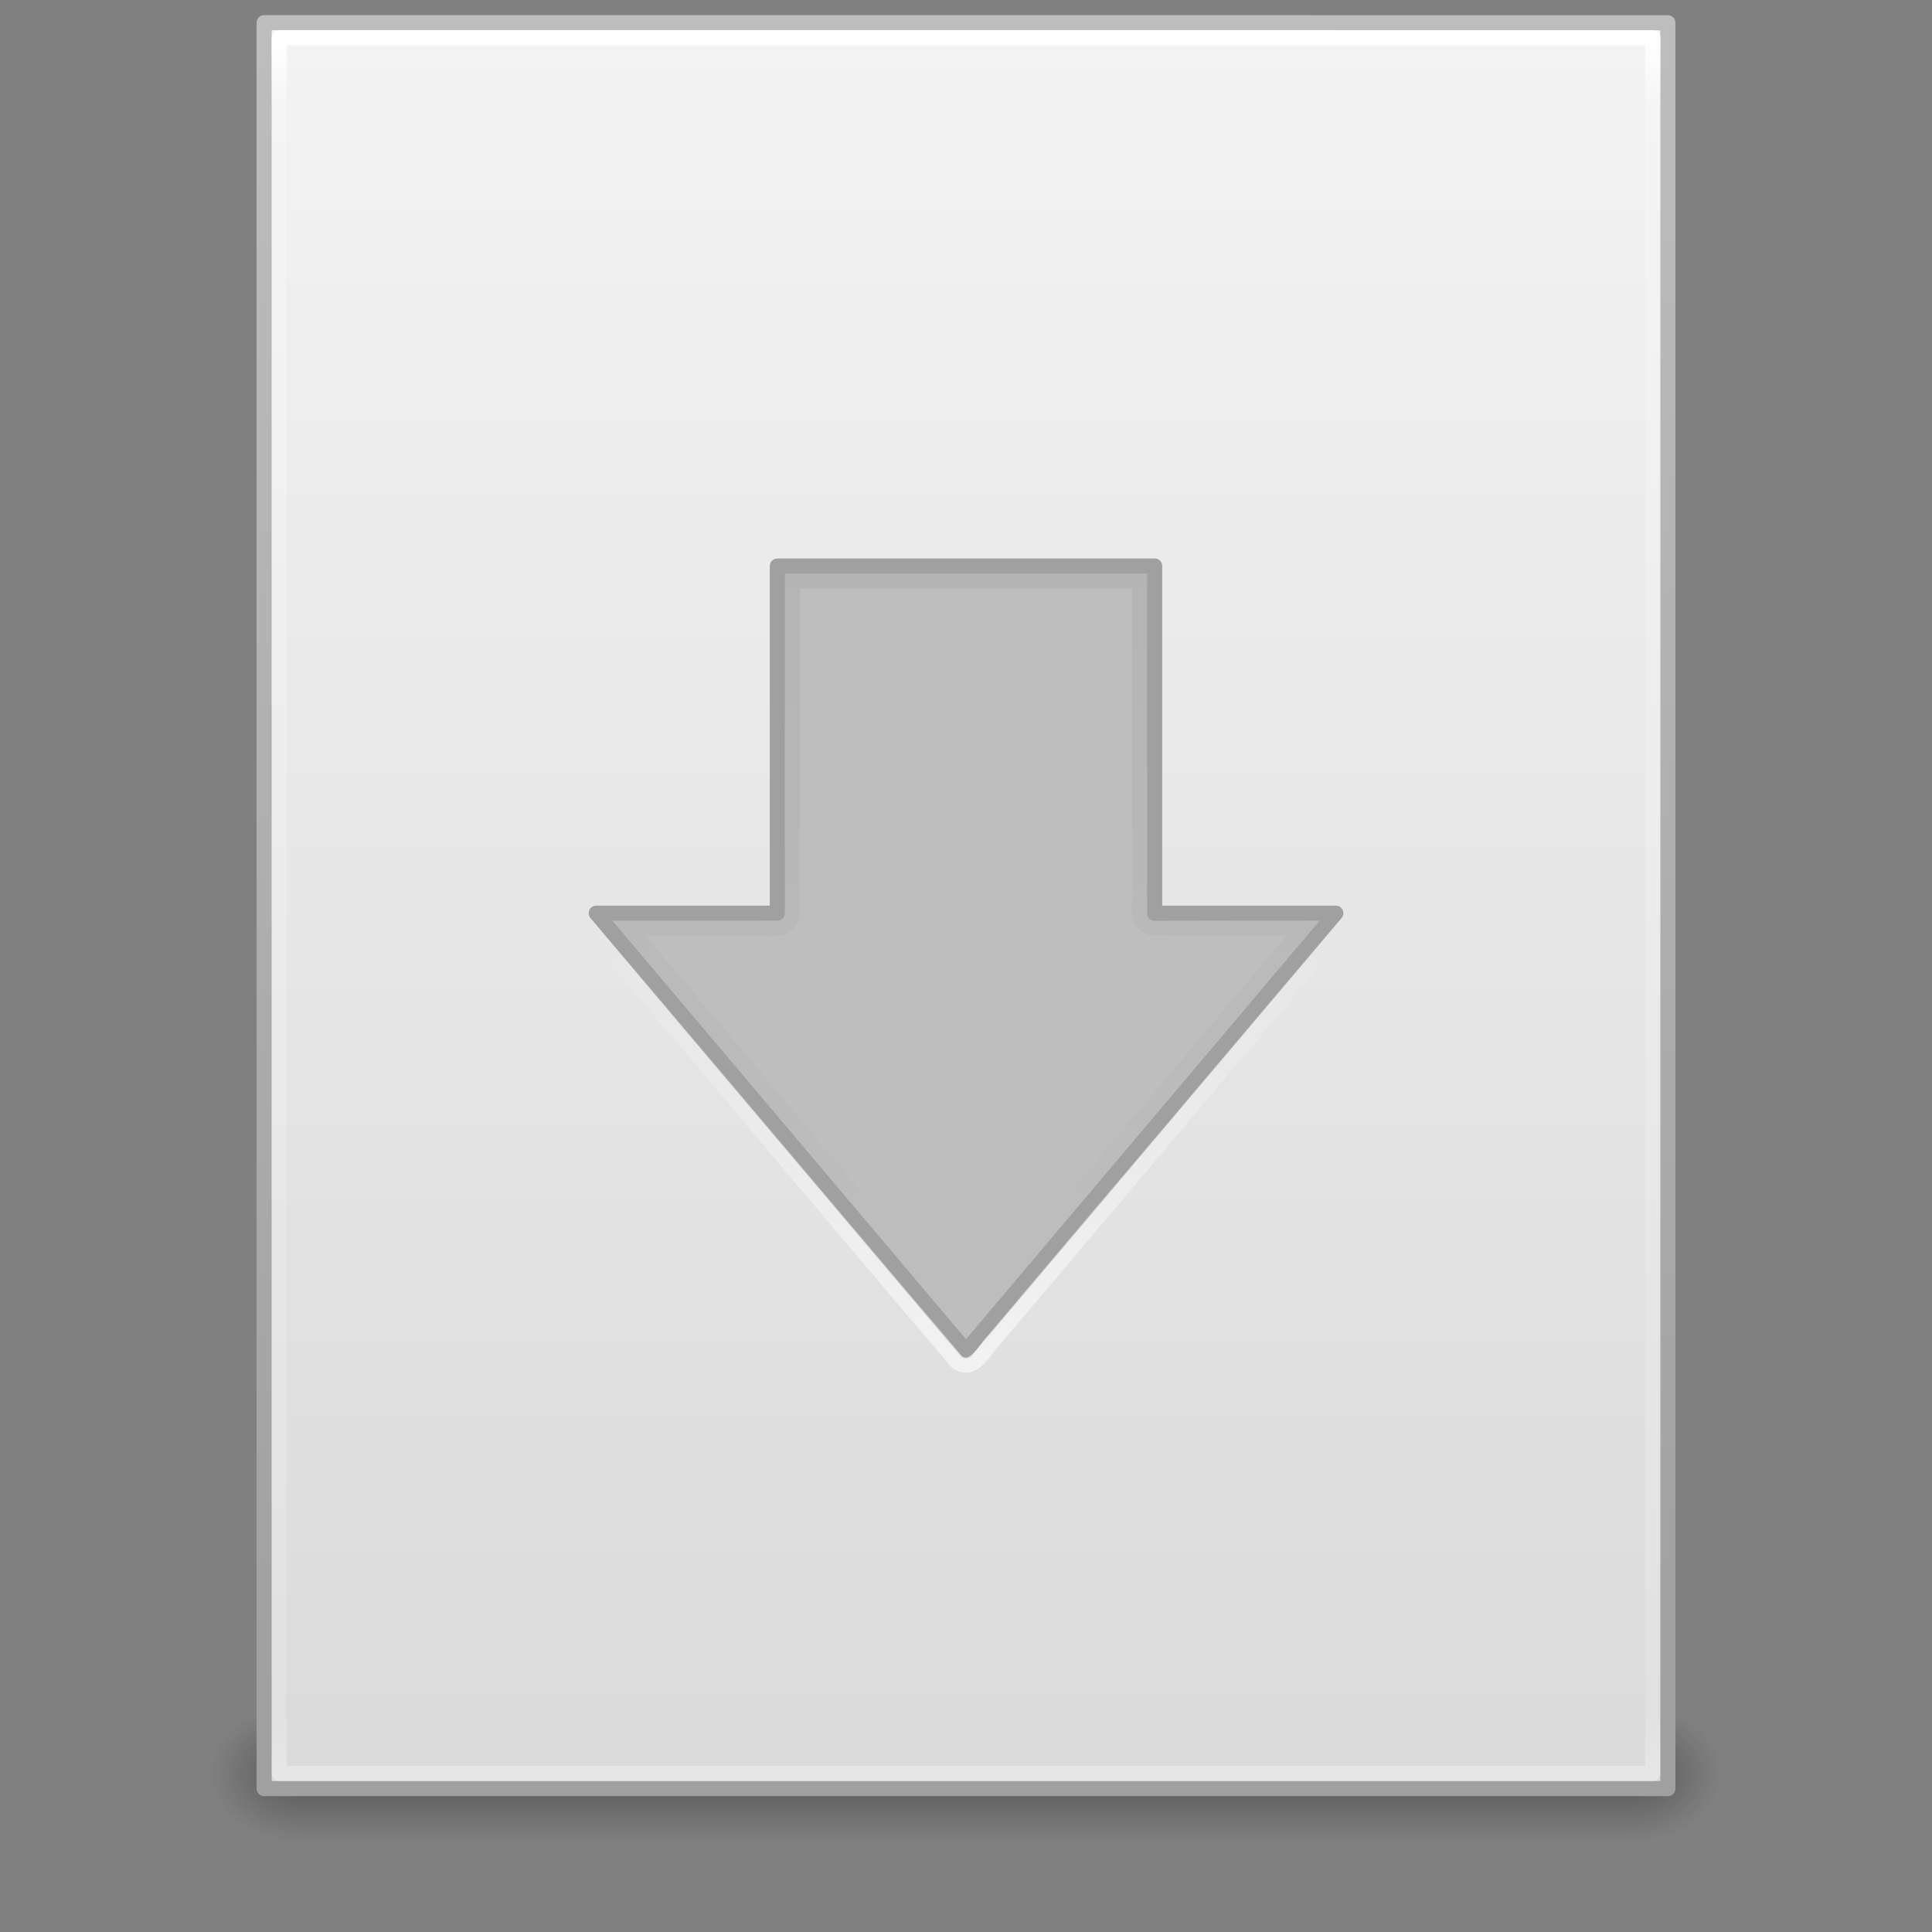 <?xml version="1.0" encoding="UTF-8" standalone="no"?>
<!-- Created with Inkscape (http://www.inkscape.org/) -->

<svg
   xmlns:dc="http://purl.org/dc/elements/1.1/"
   xmlns:cc="http://creativecommons.org/ns#"
   xmlns:rdf="http://www.w3.org/1999/02/22-rdf-syntax-ns#"
   xmlns:svg="http://www.w3.org/2000/svg"
   xmlns="http://www.w3.org/2000/svg"
   xmlns:xlink="http://www.w3.org/1999/xlink"
   xmlns:inkscape="http://www.inkscape.org/namespaces/inkscape"
   version="1.1"
   width="128"
   height="128"
   id="svg3957">
  <rect width="100%" height="100%" fill="#808080" stroke="none"/>
  <defs
     id="defs3959">
    <linearGradient
       x1="63.605"
       y1="27.253"
       x2="63.605"
       y2="-3.275"
       id="linearGradient4340"
       xlink:href="#linearGradient4334"
       gradientUnits="userSpaceOnUse" />
    <linearGradient
       id="linearGradient4334">
      <stop
         id="stop4336"
         style="stop-color:#ffffff;stop-opacity:1"
         offset="0" />
      <stop
         id="stop4338"
         style="stop-color:#ffffff;stop-opacity:0"
         offset="1" />
    </linearGradient>
    <linearGradient
       x1="63.843"
       y1="-26.048"
       x2="63.843"
       y2="24.696"
       id="linearGradient4322"
       xlink:href="#linearGradient4316"
       gradientUnits="userSpaceOnUse" />
    <linearGradient
       id="linearGradient4316">
      <stop
         id="stop4318"
         style="stop-color:#000000;stop-opacity:1"
         offset="0" />
      <stop
         id="stop4320"
         style="stop-color:#000000;stop-opacity:0"
         offset="1" />
    </linearGradient>
    <linearGradient
       x1="24"
       y1="5.564"
       x2="24"
       y2="43"
       id="linearGradient3093"
       xlink:href="#linearGradient3977"
       gradientUnits="userSpaceOnUse"
       gradientTransform="matrix(2.459,0,0,3.108,4.973,-78.595)" />
    <linearGradient
       id="linearGradient3977">
      <stop
         id="stop3979"
         style="stop-color:#ffffff;stop-opacity:1"
         offset="0" />
      <stop
         id="stop3981"
         style="stop-color:#ffffff;stop-opacity:0.235"
         offset="0.036" />
      <stop
         id="stop3983"
         style="stop-color:#ffffff;stop-opacity:0.157"
         offset="0.951" />
      <stop
         id="stop3985"
         style="stop-color:#ffffff;stop-opacity:0.392"
         offset="1" />
    </linearGradient>
    <linearGradient
       x1="25.132"
       y1="0.985"
       x2="25.132"
       y2="47.013"
       id="linearGradient3096"
       xlink:href="#linearGradient3600"
       gradientUnits="userSpaceOnUse"
       gradientTransform="matrix(2.657,0,0,2.542,0.229,-68.913)" />
    <linearGradient
       id="linearGradient3600">
      <stop
         id="stop3602"
         style="stop-color:#f4f4f4;stop-opacity:1"
         offset="0" />
      <stop
         id="stop3604"
         style="stop-color:#dbdbdb;stop-opacity:1"
         offset="1" />
    </linearGradient>
    <linearGradient
       x1="-51.786"
       y1="50.786"
       x2="-51.786"
       y2="2.906"
       id="linearGradient3098"
       xlink:href="#linearGradient3104"
       gradientUnits="userSpaceOnUse"
       gradientTransform="matrix(2.146,0,0,2.379,158.09,-71.746)" />
    <linearGradient
       id="linearGradient3104">
      <stop
         id="stop3106"
         style="stop-color:#a0a0a0;stop-opacity:1"
         offset="0" />
      <stop
         id="stop3108-4"
         style="stop-color:#bebebe;stop-opacity:1"
         offset="1" />
    </linearGradient>
    <linearGradient
       x1="25.058"
       y1="47.028"
       x2="25.058"
       y2="39.999"
       id="linearGradient3120"
       xlink:href="#linearGradient3702-501-757-486"
       gradientUnits="userSpaceOnUse"
       gradientTransform="matrix(3.143,0,0,1.286,-11.429,-2.429)" />
    <linearGradient
       id="linearGradient3702-501-757-486">
      <stop
         id="stop3100"
         style="stop-color:#181818;stop-opacity:0"
         offset="0" />
      <stop
         id="stop3102"
         style="stop-color:#181818;stop-opacity:1"
         offset="0.5" />
      <stop
         id="stop3104"
         style="stop-color:#181818;stop-opacity:0"
         offset="1" />
    </linearGradient>
    <radialGradient
       cx="4.993"
       cy="43.5"
       r="2.5"
       fx="4.993"
       fy="43.5"
       id="radialGradient3123"
       xlink:href="#linearGradient3688-464-309-255"
       gradientUnits="userSpaceOnUse"
       gradientTransform="matrix(2.405,0,0,1.8,-32.014,-131.8)" />
    <linearGradient
       id="linearGradient3688-464-309-255">
      <stop
         id="stop3094"
         style="stop-color:#181818;stop-opacity:1"
         offset="0" />
      <stop
         id="stop3096"
         style="stop-color:#181818;stop-opacity:0"
         offset="1" />
    </linearGradient>
    <linearGradient
       id="linearGradient3688-166-749-737">
      <stop
         id="stop3088"
         style="stop-color:#181818;stop-opacity:1"
         offset="0" />
      <stop
         id="stop3090"
         style="stop-color:#181818;stop-opacity:0"
         offset="1" />
    </linearGradient>
    <radialGradient
       cx="4.993"
       cy="43.5"
       r="2.5"
       fx="4.993"
       fy="43.5"
       id="radialGradient3955"
       xlink:href="#linearGradient3688-166-749-737"
       gradientUnits="userSpaceOnUse"
       gradientTransform="matrix(2.405,0,0,1.8,95.986,-24.8)" />
  </defs>
  <g
     transform="translate(0,64)"
     id="layer1">
    <rect
       width="6"
       height="9"
       x="108"
       y="49"
       id="rect2801"
       style="opacity:0.4;fill:url(#radialGradient3955);fill-opacity:1;stroke:none" />
    <rect
       width="6"
       height="9"
       x="-20"
       y="-58"
       transform="scale(-1,-1)"
       id="rect3696"
       style="opacity:0.4;fill:url(#radialGradient3123);fill-opacity:1;stroke:none" />
    <rect
       width="88"
       height="9"
       x="20"
       y="49"
       id="rect3700"
       style="opacity:0.4;fill:url(#linearGradient3120);fill-opacity:1;stroke:none" />
    <path
       d="m 17.5,-62.5 c 21.311,0 93,0.007 93,0.007 l 1.1e-4,116.993 c 0,0 -62,0 -93,0 0,-39 0,-78 0,-117 z"
       inkscape:connector-curvature="0"
       id="path4160"
       style="fill:url(#linearGradient3096);fill-opacity:1;stroke:url(#linearGradient3098);stroke-width:1;stroke-linecap:butt;stroke-linejoin:round;stroke-miterlimit:4;stroke-opacity:1;stroke-dasharray:none;stroke-dashoffset:0;display:inline" />
    <path
       d="m 109.5,53.5 -91,0 0,-115 91,0 z"
       inkscape:connector-curvature="0"
       id="rect6741-1"
       style="fill:none;stroke:url(#linearGradient3093);stroke-width:1;stroke-linecap:round;stroke-linejoin:round;stroke-miterlimit:4;stroke-opacity:1;stroke-dasharray:none;stroke-dashoffset:0" />
    <path
       d="m 88.5,-3.5 -24.5,29 -24.5,-29 12,0 0,-23 25,0 0,23 12,0 z"
       inkscape:connector-curvature="0"
       id="path3288-2-4"
       style="color:#000000;fill:#bebebe;fill-opacity:1;fill-rule:nonzero;stroke:#a0a0a0;stroke-width:1;stroke-linecap:round;stroke-linejoin:round;stroke-miterlimit:4;stroke-opacity:1;stroke-dasharray:none;stroke-dashoffset:0;marker:none;visibility:visible;display:inline;overflow:visible;enable-background:accumulate" />
    <path
       d="m 52.5,-25.5 c -0.014,7.399 0.028,14.802 -0.021,22.199 -0.332,1.221 -1.834,0.688 -2.747,0.801 -2.682,0 -5.363,0 -8.045,0 C 49.125,6.302 56.562,15.104 64,23.906 71.438,15.104 78.875,6.302 86.312,-2.5 82.944,-2.531 79.564,-2.438 76.204,-2.546 75.054,-3.004 75.644,-4.467 75.5,-5.404 c 0,-6.699 0,-13.398 0,-20.096 -7.667,0 -15.333,0 -23,0 z"
       inkscape:connector-curvature="0"
       id="path4313"
       style="opacity:0.05;color:#000000;fill:none;stroke:url(#linearGradient4322);stroke-width:1;stroke-linecap:round;stroke-linejoin:miter;stroke-miterlimit:4;stroke-opacity:1;stroke-dasharray:none;stroke-dashoffset:0;marker:none;visibility:visible;display:inline;overflow:visible;enable-background:accumulate" />
    <path
       d="m 51.5,-27.469 c -1.288,0.057 -0.939,1.618 -0.969,2.48 0,6.84 0,13.68 0,20.52 -3.77,0.028 -7.551,-0.056 -11.314,0.042 -0.972,0.294 -0.75,1.545 -0.046,2.014 8.089,9.551 16.134,19.144 24.25,28.668 1.139,0.73 1.798,-0.88 2.468,-1.516 C 73.708,15.448 81.605,6.211 89.375,-3.115 89.798,-4.034 88.713,-4.711 87.895,-4.469 c -3.476,0 -6.951,0 -10.427,0 -0.026,-7.437 0.053,-14.884 -0.039,-22.315 -0.46,-1.156 -1.956,-0.524 -2.894,-0.685 -7.678,0 -15.357,0 -23.035,0 z"
       inkscape:connector-curvature="0"
       id="path4331"
       style="opacity:0.6;color:#000000;fill:none;stroke:url(#linearGradient4340);stroke-width:1;stroke-linecap:round;stroke-linejoin:round;stroke-miterlimit:4;stroke-opacity:1;stroke-dasharray:none;stroke-dashoffset:0;marker:none;visibility:visible;display:inline;overflow:visible;enable-background:accumulate" />
  </g>
</svg>
